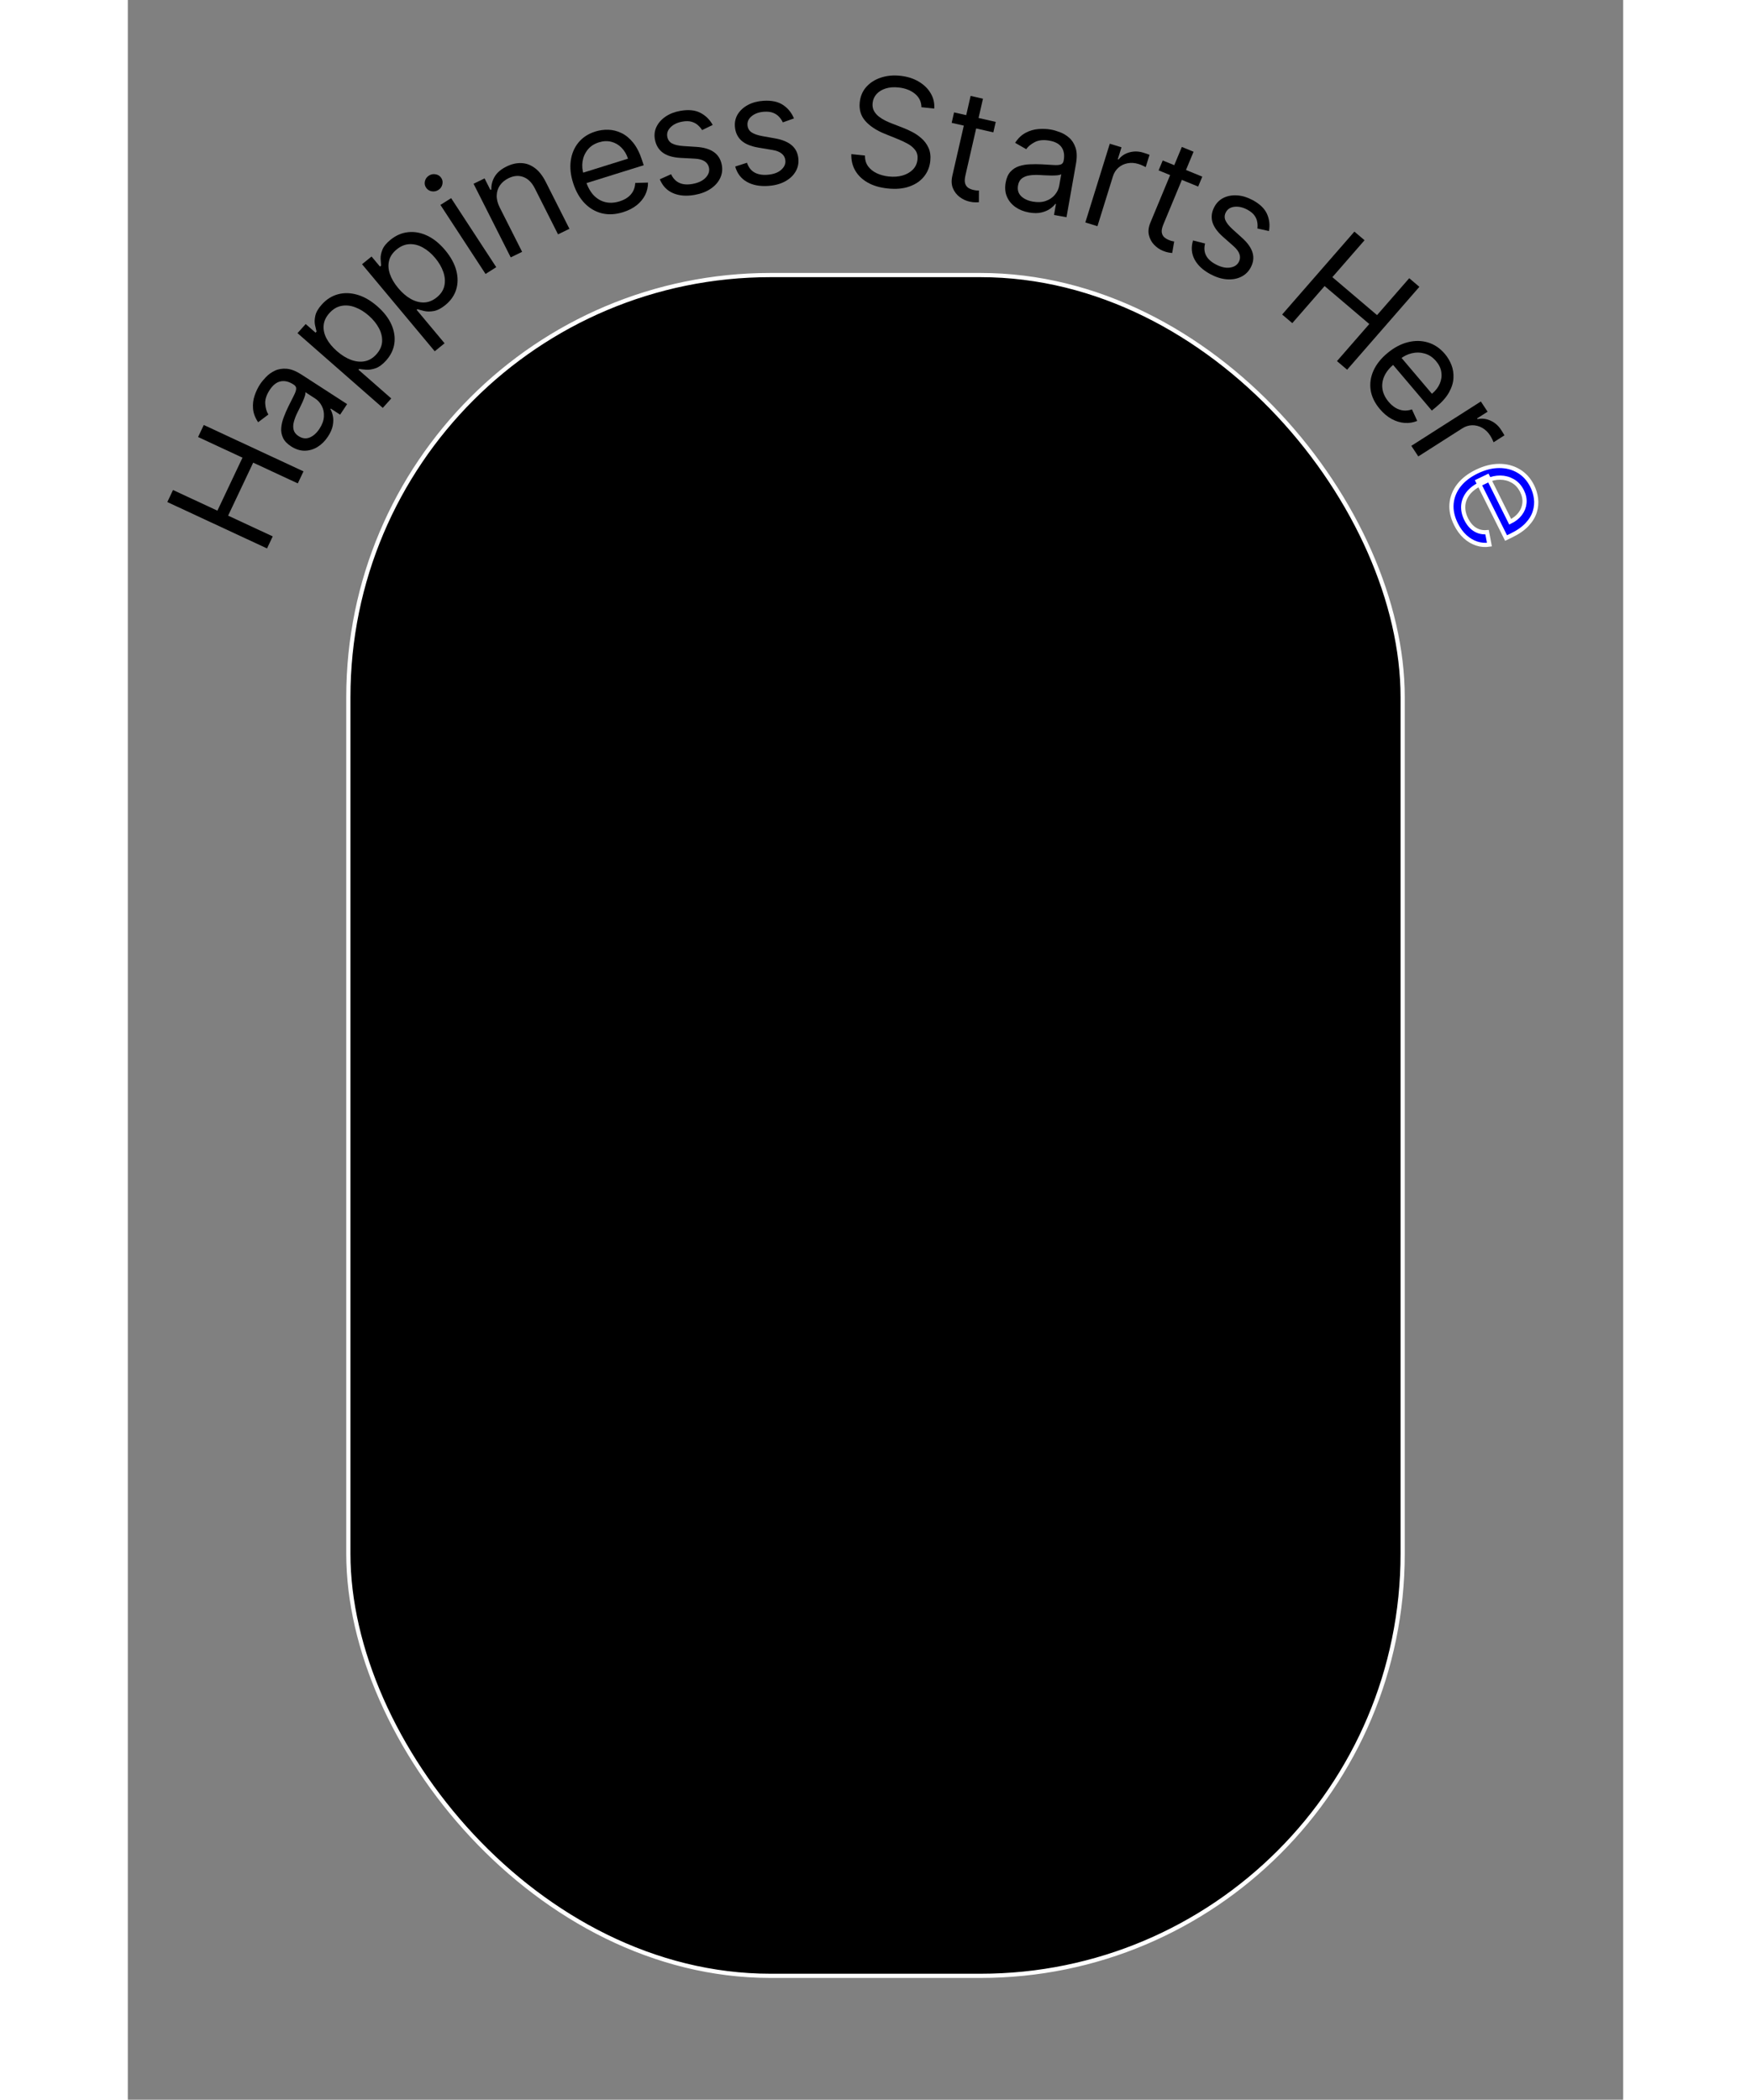 <svg width="356" height="427" viewBox="0 0 356 500" fill="none" xmlns="http://www.w3.org/2000/svg">
<rect x="0" y="0" width="356" height="500" fill="#808080" stroke="none"/>
<rect x="52.5" y="65.5" width="251" height="405" rx="100.5" fill="black" stroke="white"/>
<path d="M33.14 130.596L9.402 119.551L10.758 116.685L21.329 121.604L27.298 108.984L16.727 104.066L18.083 101.2L41.821 112.244L40.465 115.11L29.848 110.17L23.879 122.79L34.496 127.73L33.14 130.596Z" fill="black"/>
<path d="M47.629 103.984C46.943 105.022 46.124 105.837 45.171 106.428C44.211 107.015 43.191 107.314 42.11 107.326C41.023 107.332 39.943 106.989 38.869 106.294C37.925 105.683 37.281 105.003 36.939 104.253C36.59 103.499 36.451 102.704 36.524 101.868C36.596 101.032 36.797 100.187 37.126 99.334C37.452 98.469 37.817 97.624 38.22 96.799C38.749 95.72 39.186 94.85 39.53 94.19C39.872 93.518 40.055 92.987 40.078 92.596C40.106 92.198 39.916 91.867 39.509 91.603L39.423 91.547C38.364 90.862 37.35 90.618 36.383 90.814C35.42 91.003 34.556 91.677 33.79 92.836C32.996 94.037 32.638 95.151 32.716 96.176C32.794 97.201 33.042 98.047 33.46 98.713L31.023 100.546C30.303 99.472 29.899 98.398 29.811 97.326C29.72 96.242 29.843 95.205 30.181 94.216C30.516 93.214 30.956 92.301 31.501 91.477C31.849 90.951 32.313 90.388 32.893 89.789C33.47 89.178 34.164 88.677 34.973 88.287C35.787 87.89 36.725 87.731 37.787 87.809C38.849 87.887 40.035 88.35 41.344 89.197L52.206 96.226L50.542 98.743L48.31 97.298L48.225 97.426C48.47 97.828 48.665 98.36 48.809 99.022C48.954 99.685 48.951 100.439 48.8 101.285C48.649 102.132 48.259 103.031 47.629 103.984ZM45.608 102.128C46.266 101.132 46.623 100.166 46.681 99.229C46.743 98.284 46.578 97.437 46.186 96.685C45.799 95.927 45.261 95.326 44.575 94.881L42.256 93.381C42.315 93.571 42.278 93.882 42.145 94.314C42.01 94.734 41.827 95.205 41.596 95.725C41.362 96.233 41.128 96.726 40.894 97.204C40.657 97.67 40.467 98.05 40.325 98.343C39.978 99.053 39.713 99.755 39.531 100.449C39.345 101.131 39.327 101.769 39.476 102.362C39.623 102.944 40.018 103.444 40.662 103.861C41.542 104.43 42.421 104.537 43.3 104.182C44.176 103.815 44.945 103.13 45.608 102.128Z" fill="black"/>
<path d="M60.7 97.129L40.397 79.33L42.346 77.163L44.691 79.219L44.931 78.953C44.822 78.563 44.701 78.048 44.566 77.409C44.43 76.757 44.452 76.017 44.634 75.191C44.815 74.352 45.333 73.457 46.187 72.506C47.293 71.277 48.578 70.465 50.043 70.072C51.508 69.679 53.047 69.72 54.66 70.194C56.274 70.667 57.856 71.584 59.407 72.944C60.971 74.315 62.09 75.766 62.764 77.298C63.432 78.824 63.661 80.328 63.452 81.81C63.236 83.287 62.581 84.634 61.487 85.851C60.644 86.789 59.812 87.403 58.991 87.691C58.163 87.975 57.411 88.091 56.734 88.041C56.05 87.986 55.5 87.923 55.082 87.852L54.911 88.042L62.717 94.885L60.7 97.129ZM49.763 83.597C50.878 84.574 52.007 85.275 53.15 85.699C54.287 86.117 55.374 86.227 56.413 86.027C57.446 85.821 58.367 85.269 59.176 84.369C60.019 83.43 60.473 82.429 60.537 81.363C60.6 80.285 60.348 79.214 59.781 78.15C59.213 77.074 58.403 76.075 57.352 75.154C56.314 74.244 55.236 73.582 54.118 73.168C52.999 72.743 51.911 72.634 50.854 72.841C49.797 73.036 48.841 73.609 47.986 74.559C47.166 75.472 46.71 76.444 46.62 77.475C46.523 78.501 46.748 79.537 47.297 80.585C47.839 81.626 48.661 82.63 49.763 83.597Z" fill="black"/>
<path d="M73.066 83.647L55.764 62.92L58.028 61.084L60.027 63.478L60.305 63.253C60.258 62.852 60.218 62.325 60.184 61.672C60.151 61.008 60.289 60.281 60.597 59.494C60.906 58.694 61.558 57.892 62.55 57.087C63.835 56.045 65.231 55.444 66.741 55.285C68.25 55.125 69.766 55.404 71.287 56.123C72.809 56.842 74.231 57.994 75.552 59.577C76.885 61.173 77.765 62.78 78.194 64.397C78.616 66.007 78.609 67.527 78.171 68.958C77.728 70.381 76.87 71.609 75.6 72.639C74.62 73.434 73.702 73.91 72.845 74.067C71.983 74.218 71.221 74.216 70.559 74.061C69.891 73.9 69.357 73.752 68.956 73.617L68.757 73.778L75.409 81.747L73.066 83.647ZM64.359 68.589C65.309 69.727 66.317 70.595 67.38 71.191C68.439 71.781 69.497 72.058 70.556 72.023C71.609 71.981 72.605 71.579 73.545 70.817C74.525 70.022 75.129 69.104 75.359 68.062C75.589 67.008 75.507 65.912 75.111 64.773C74.717 63.623 74.072 62.511 73.176 61.438C72.291 60.378 71.329 59.557 70.288 58.975C69.248 58.381 68.189 58.104 67.112 58.143C66.037 58.171 65.002 58.587 64.009 59.393C63.056 60.166 62.454 61.054 62.204 62.058C61.949 63.055 62.011 64.113 62.39 65.232C62.763 66.344 63.42 67.463 64.359 68.589Z" fill="black"/>
<path d="M85.162 65.236L74.421 48.797L76.971 47.184L87.711 63.623L85.162 65.236ZM73.927 45.237C73.431 45.552 72.892 45.655 72.313 45.548C71.741 45.436 71.302 45.144 70.994 44.673C70.686 44.202 70.599 43.688 70.733 43.129C70.874 42.566 71.193 42.127 71.69 41.812C72.187 41.498 72.721 41.397 73.293 41.509C73.873 41.616 74.316 41.906 74.624 42.376C74.931 42.847 75.015 43.364 74.874 43.928C74.74 44.486 74.424 44.923 73.927 45.237Z" fill="black"/>
<path d="M88.548 49.423L93.87 59.969L91.157 61.29L82.311 43.759L84.931 42.483L86.314 45.222L86.544 45.11C86.508 44.019 86.775 42.997 87.346 42.047C87.912 41.088 88.862 40.285 90.195 39.635C91.391 39.053 92.559 38.788 93.702 38.838C94.84 38.881 95.906 39.272 96.899 40.011C97.889 40.742 98.76 41.853 99.513 43.345L105.133 54.484L102.421 55.805L96.892 44.848C96.197 43.471 95.296 42.574 94.188 42.156C93.076 41.73 91.891 41.824 90.635 42.436C89.769 42.857 89.089 43.421 88.595 44.126C88.109 44.827 87.851 45.63 87.821 46.536C87.791 47.441 88.034 48.404 88.548 49.423Z" fill="black"/>
<path d="M117.909 50.524C116.103 51.088 114.415 51.178 112.847 50.793C111.283 50.397 109.914 49.593 108.738 48.38C107.568 47.156 106.671 45.589 106.047 43.676C105.423 41.764 105.223 39.97 105.447 38.293C105.676 36.605 106.288 35.155 107.282 33.943C108.281 32.72 109.627 31.844 111.319 31.315C112.295 31.01 113.312 30.871 114.37 30.898C115.427 30.925 116.466 31.181 117.484 31.666C118.501 32.143 119.435 32.905 120.287 33.951C121.139 34.997 121.85 36.391 122.418 38.133L122.815 39.349L108.367 43.862L107.558 41.383L119.077 37.784C118.733 36.731 118.215 35.857 117.523 35.163C116.838 34.466 116.032 33.999 115.103 33.763C114.182 33.523 113.201 33.567 112.16 33.892C111.013 34.25 110.113 34.844 109.46 35.673C108.813 36.491 108.412 37.42 108.258 38.459C108.104 39.498 108.195 40.532 108.53 41.561L109.07 43.214C109.53 44.624 110.164 45.743 110.972 46.571C111.785 47.388 112.714 47.915 113.759 48.151C114.802 48.379 115.905 48.311 117.068 47.947C117.825 47.711 118.474 47.392 119.015 46.991C119.562 46.579 119.989 46.088 120.296 45.519C120.601 44.942 120.77 44.291 120.802 43.566L123.838 43.475C123.852 44.507 123.629 45.487 123.17 46.416C122.709 47.337 122.035 48.154 121.147 48.869C120.257 49.576 119.178 50.127 117.909 50.524Z" fill="black"/>
<path d="M139.245 29.75L136.719 30.979C136.468 30.565 136.139 30.178 135.733 29.818C135.333 29.447 134.83 29.173 134.224 28.996C133.618 28.818 132.883 28.806 132.019 28.96C130.836 29.171 129.902 29.619 129.216 30.304C128.537 30.979 128.275 31.731 128.432 32.56C128.571 33.297 128.949 33.831 129.567 34.163C130.185 34.494 131.091 34.7 132.286 34.782L135.288 34.974C137.096 35.085 138.505 35.496 139.515 36.207C140.524 36.91 141.156 37.936 141.41 39.285C141.619 40.39 141.487 41.435 141.014 42.42C140.549 43.403 139.797 44.246 138.76 44.951C137.722 45.655 136.452 46.141 134.95 46.409C132.978 46.76 131.266 46.624 129.812 46C128.359 45.376 127.305 44.274 126.651 42.694L129.337 41.488C129.802 42.479 130.457 43.167 131.301 43.553C132.155 43.938 133.19 44.022 134.406 43.805C135.791 43.558 136.834 43.069 137.538 42.338C138.248 41.597 138.524 40.812 138.368 39.983C138.241 39.313 137.9 38.793 137.345 38.425C136.788 38.048 136.002 37.833 134.986 37.781L131.621 37.601C129.772 37.498 128.349 37.081 127.352 36.349C126.362 35.608 125.742 34.572 125.49 33.24C125.284 32.151 125.409 31.134 125.863 30.187C126.326 29.239 127.045 28.431 128.02 27.764C129.004 27.095 130.176 26.64 131.535 26.398C133.448 26.057 135.029 26.208 136.278 26.851C137.535 27.492 138.524 28.459 139.245 29.75Z" fill="black"/>
<path d="M158.589 28.2L155.939 29.139C155.737 28.699 155.454 28.277 155.092 27.874C154.738 27.461 154.27 27.133 153.688 26.888C153.107 26.644 152.378 26.55 151.502 26.606C150.302 26.683 149.323 27.024 148.563 27.628C147.812 28.223 147.466 28.941 147.527 29.782C147.581 30.53 147.895 31.104 148.471 31.502C149.047 31.901 149.923 32.207 151.101 32.422L154.061 32.949C155.844 33.261 157.196 33.828 158.118 34.648C159.04 35.46 159.55 36.55 159.648 37.919C159.729 39.041 159.478 40.065 158.896 40.99C158.322 41.915 157.479 42.67 156.367 43.254C155.256 43.837 153.939 44.178 152.417 44.276C150.418 44.405 148.732 44.078 147.36 43.295C145.988 42.512 145.067 41.299 144.598 39.655L147.405 38.757C147.753 39.794 148.324 40.551 149.119 41.03C149.923 41.508 150.941 41.707 152.174 41.627C153.578 41.537 154.671 41.168 155.453 40.52C156.243 39.863 156.607 39.113 156.547 38.272C156.498 37.592 156.218 37.038 155.709 36.609C155.199 36.172 154.442 35.871 153.439 35.705L150.118 35.15C148.293 34.84 146.927 34.266 146.021 33.428C145.122 32.58 144.624 31.481 144.527 30.129C144.447 29.024 144.687 28.026 145.247 27.137C145.815 26.246 146.622 25.524 147.667 24.97C148.721 24.415 149.936 24.093 151.314 24.005C153.253 23.88 154.806 24.207 155.973 24.986C157.149 25.765 158.021 26.836 158.589 28.2Z" fill="black"/>
<path d="M188.935 25.53C188.916 24.226 188.402 23.159 187.392 22.33C186.381 21.502 185.088 21.003 183.512 20.833C182.36 20.709 181.332 20.788 180.428 21.068C179.534 21.349 178.811 21.79 178.26 22.39C177.717 22.992 177.402 23.709 177.316 24.539C177.243 25.234 177.346 25.85 177.624 26.385C177.912 26.913 178.301 27.371 178.792 27.758C179.284 28.137 179.807 28.463 180.361 28.736C180.916 29.002 181.428 29.224 181.898 29.403L184.468 30.399C185.127 30.65 185.856 30.977 186.653 31.38C187.46 31.784 188.216 32.298 188.922 32.922C189.637 33.539 190.201 34.294 190.613 35.187C191.026 36.08 191.168 37.136 191.041 38.357C190.894 39.764 190.393 40.996 189.537 42.053C188.69 43.11 187.528 43.898 186.052 44.417C184.583 44.937 182.849 45.089 180.85 44.874C178.985 44.674 177.402 44.199 176.101 43.451C174.808 42.703 173.828 41.749 173.16 40.589C172.502 39.43 172.196 38.133 172.243 36.697L175.497 37.047C175.479 38.039 175.724 38.889 176.233 39.595C176.752 40.294 177.439 40.847 178.296 41.257C179.163 41.658 180.113 41.915 181.147 42.026C182.35 42.155 183.451 42.076 184.449 41.789C185.448 41.493 186.264 41.024 186.897 40.38C187.53 39.729 187.897 38.928 187.996 37.978C188.086 37.114 187.918 36.384 187.491 35.79C187.065 35.196 186.475 34.687 185.723 34.263C184.97 33.839 184.149 33.451 183.261 33.098L180.153 31.839C178.18 31.035 176.657 30.027 175.584 28.815C174.511 27.602 174.066 26.119 174.249 24.364C174.401 22.906 174.928 21.677 175.829 20.677C176.74 19.669 177.896 18.936 179.298 18.478C180.709 18.012 182.245 17.869 183.906 18.047C185.583 18.227 187.043 18.688 188.286 19.43C189.529 20.164 190.478 21.089 191.132 22.205C191.796 23.322 192.08 24.54 191.985 25.858L188.935 25.53Z" fill="black"/>
<path d="M206.624 29.028L206.054 31.521L196.133 29.255L196.703 26.762L206.624 29.028ZM200.644 22.837L203.585 23.509L199.411 41.753C199.221 42.584 199.199 43.234 199.345 43.705C199.501 44.169 199.754 44.515 200.104 44.744C200.464 44.966 200.86 45.126 201.292 45.225C201.616 45.299 201.886 45.343 202.101 45.357C202.318 45.363 202.492 45.368 202.622 45.371L202.616 48.15C202.4 48.179 202.104 48.19 201.73 48.184C201.354 48.185 200.891 48.123 200.343 47.998C199.512 47.808 198.739 47.444 198.023 46.904C197.315 46.367 196.783 45.672 196.427 44.822C196.079 43.973 196.033 42.992 196.287 41.879L200.644 22.837Z" fill="black"/>
<path d="M214.529 50.597C213.304 50.378 212.233 49.949 211.317 49.309C210.402 48.661 209.729 47.844 209.298 46.859C208.868 45.864 208.765 44.738 208.988 43.479C209.184 42.371 209.562 41.512 210.12 40.902C210.68 40.283 211.36 39.842 212.16 39.578C212.959 39.313 213.817 39.163 214.732 39.127C215.657 39.085 216.579 39.085 217.498 39.127C218.699 39.186 219.672 39.242 220.415 39.297C221.168 39.345 221.73 39.302 222.099 39.169C222.478 39.038 222.709 38.733 222.794 38.254L222.812 38.154C223.032 36.911 222.863 35.886 222.306 35.076C221.757 34.269 220.798 33.743 219.431 33.499C218.013 33.246 216.846 33.358 215.93 33.835C215.015 34.312 214.331 34.874 213.879 35.521L211.238 34.011C211.95 32.926 212.783 32.131 213.738 31.626C214.703 31.114 215.708 30.817 216.753 30.735C217.807 30.646 218.821 30.689 219.794 30.863C220.415 30.973 221.115 31.176 221.894 31.471C222.682 31.759 223.414 32.196 224.089 32.784C224.772 33.374 225.284 34.171 225.625 35.175C225.966 36.18 226.001 37.45 225.728 38.985L223.47 51.724L220.5 51.194L220.964 48.576L220.813 48.549C220.537 48.933 220.122 49.322 219.567 49.717C219.012 50.111 218.315 50.407 217.475 50.603C216.636 50.799 215.654 50.797 214.529 50.597ZM215.456 48.009C216.63 48.219 217.661 48.164 218.548 47.847C219.444 47.53 220.162 47.044 220.703 46.387C221.252 45.732 221.598 45.001 221.741 44.196L222.223 41.477C222.07 41.605 221.769 41.694 221.318 41.744C220.878 41.786 220.373 41.805 219.803 41.798C219.242 41.785 218.696 41.765 218.164 41.74C217.642 41.707 217.218 41.683 216.891 41.668C216.102 41.631 215.351 41.666 214.64 41.773C213.938 41.873 213.342 42.109 212.852 42.48C212.372 42.845 212.065 43.405 211.931 44.16C211.748 45.192 211.992 46.041 212.662 46.706C213.341 47.364 214.272 47.798 215.456 48.009Z" fill="black"/>
<path d="M227.956 52.974L233.778 34.221L236.564 35.078L235.684 37.91L235.88 37.97C236.51 37.148 237.363 36.585 238.438 36.283C239.514 35.981 240.613 36.002 241.738 36.348C241.949 36.413 242.213 36.499 242.528 36.605C242.843 36.711 243.08 36.797 243.238 36.863L242.328 39.793C242.238 39.739 242.025 39.633 241.69 39.477C241.366 39.315 241.012 39.175 240.629 39.057C239.717 38.776 238.843 38.717 238.007 38.879C237.182 39.035 236.458 39.383 235.836 39.923C235.224 40.457 234.787 41.147 234.524 41.994L230.84 53.861L227.956 52.974Z" fill="black"/>
<path d="M255.798 42.067L254.817 44.428L245.4 40.573L246.381 38.211L255.798 42.067ZM250.93 34.991L253.722 36.134L246.543 53.418C246.216 54.205 246.085 54.842 246.15 55.329C246.227 55.812 246.418 56.194 246.726 56.477C247.044 56.754 247.408 56.977 247.818 57.145C248.126 57.271 248.385 57.358 248.595 57.408C248.809 57.449 248.98 57.482 249.108 57.507L248.636 60.242C248.417 60.236 248.123 60.198 247.755 60.13C247.383 60.07 246.937 59.934 246.416 59.721C245.628 59.398 244.925 58.912 244.308 58.263C243.7 57.618 243.291 56.848 243.081 55.952C242.88 55.059 242.999 54.085 243.437 53.03L250.93 34.991Z" fill="black"/>
<path d="M271.672 55.02L268.916 54.409C268.983 53.932 268.973 53.428 268.884 52.897C268.808 52.363 268.589 51.839 268.229 51.326C267.869 50.813 267.302 50.349 266.529 49.933C265.47 49.364 264.455 49.133 263.483 49.24C262.523 49.343 261.84 49.764 261.435 50.505C261.075 51.162 261.031 51.811 261.302 52.45C261.574 53.09 262.151 53.811 263.033 54.614L265.256 56.622C266.598 57.827 267.437 59.018 267.774 60.195C268.114 61.365 267.955 62.552 267.296 63.756C266.756 64.742 265.988 65.471 264.991 65.942C264.003 66.417 262.879 66.606 261.62 66.51C260.36 66.414 259.059 66.004 257.715 65.282C255.951 64.334 254.7 63.168 253.961 61.784C253.223 60.4 253.101 58.893 253.595 57.263L256.461 57.99C256.194 59.046 256.267 59.986 256.682 60.808C257.104 61.635 257.859 62.341 258.947 62.926C260.186 63.592 261.313 63.858 262.327 63.727C263.354 63.591 264.07 63.154 264.475 62.413C264.802 61.815 264.866 61.202 264.667 60.572C264.472 59.935 263.994 59.281 263.234 58.611L260.719 56.389C259.34 55.164 258.494 53.96 258.18 52.775C257.879 51.587 258.053 50.399 258.704 49.211C259.236 48.239 259.981 47.526 260.938 47.074C261.903 46.625 262.979 46.443 264.166 46.53C265.36 46.62 266.565 46.992 267.781 47.646C269.493 48.566 270.632 49.661 271.199 50.934C271.773 52.21 271.931 53.572 271.672 55.02Z" fill="black"/>
<path d="M274.813 74.893L292.012 55.153L294.428 57.206L286.769 65.997L297.405 75.039L305.064 66.248L307.48 68.302L290.28 88.041L287.864 85.988L295.557 77.159L284.921 68.117L277.228 76.946L274.813 74.893Z" fill="black"/>
<path d="M298.081 97.42C296.857 95.977 296.124 94.466 295.881 92.889C295.65 91.312 295.877 89.761 296.562 88.236C297.258 86.713 298.383 85.311 299.935 84.032C301.487 82.753 303.092 81.905 304.75 81.488C306.42 81.073 308.015 81.095 309.533 81.555C311.064 82.016 312.403 82.923 313.549 84.275C314.211 85.055 314.732 85.934 315.114 86.911C315.496 87.888 315.656 88.933 315.593 90.045C315.537 91.151 315.182 92.288 314.53 93.455C313.877 94.623 312.844 95.789 311.429 96.954L310.443 97.767L300.653 86.223L302.666 84.564L310.471 93.769C311.326 93.064 311.946 92.266 312.33 91.375C312.72 90.491 312.847 89.58 312.711 88.643C312.581 87.712 312.163 86.831 311.458 85.999C310.68 85.082 309.778 84.479 308.75 84.189C307.734 83.9 306.709 83.877 305.676 84.121C304.642 84.365 303.708 84.832 302.873 85.52L301.531 86.626C300.387 87.569 299.582 88.563 299.117 89.609C298.664 90.656 298.528 91.701 298.709 92.745C298.896 93.783 299.384 94.767 300.172 95.696C300.685 96.301 301.234 96.776 301.818 97.123C302.414 97.47 303.039 97.679 303.69 97.75C304.349 97.814 305.024 97.728 305.715 97.489L306.969 100.232C306.008 100.627 305.003 100.787 303.956 100.711C302.915 100.63 301.889 100.316 300.878 99.769C299.873 99.217 298.941 98.434 298.081 97.42Z" fill="black"/>
<path d="M305.564 106.166L322.118 95.603L323.721 98.038L321.221 99.633L321.334 99.804C322.349 99.58 323.37 99.697 324.396 100.154C325.422 100.612 326.258 101.332 326.905 102.314C327.027 102.499 327.176 102.732 327.352 103.015C327.527 103.297 327.655 103.514 327.734 103.665L325.148 105.316C325.113 105.216 325.017 105 324.858 104.666C324.711 104.335 324.528 104.003 324.308 103.668C323.783 102.871 323.145 102.267 322.395 101.856C321.656 101.448 320.873 101.25 320.045 101.263C319.228 101.279 318.446 101.525 317.699 102.002L307.224 108.686L305.564 106.166Z" fill="black"/>
<path d="M316.195 124.835C315.351 123.142 314.999 121.501 315.14 119.91C315.292 118.324 315.882 116.872 316.91 115.555C317.95 114.241 319.377 113.149 321.189 112.277C323.002 111.405 324.763 110.964 326.472 110.955C328.193 110.95 329.736 111.352 331.101 112.161C332.478 112.974 333.562 114.174 334.353 115.76C334.809 116.675 335.106 117.653 335.244 118.693C335.382 119.734 335.287 120.786 334.961 121.851C334.643 122.912 334.027 123.931 333.115 124.909C332.203 125.887 330.921 126.773 329.27 127.567L328.118 128.122L321.364 114.576L323.714 113.445L329.099 124.245C330.098 123.765 330.89 123.138 331.475 122.365C332.065 121.599 332.405 120.745 332.497 119.802C332.593 118.867 332.397 117.911 331.911 116.935C331.374 115.86 330.642 115.058 329.712 114.531C328.795 114.008 327.805 113.742 326.743 113.733C325.681 113.723 324.663 113.953 323.688 114.423L322.121 115.176C320.784 115.819 319.766 116.593 319.064 117.498C318.375 118.406 317.993 119.389 317.92 120.445C317.855 121.498 318.094 122.57 318.638 123.661C318.991 124.37 319.411 124.963 319.896 125.439C320.392 125.918 320.948 126.27 321.564 126.494C322.188 126.714 322.865 126.791 323.593 126.724L324.156 129.687C323.128 129.841 322.115 129.756 321.116 129.433C320.125 129.106 319.203 128.557 318.351 127.784C317.507 127.008 316.789 126.025 316.195 124.835Z" fill="blue" stroke="white"/>
</svg>
